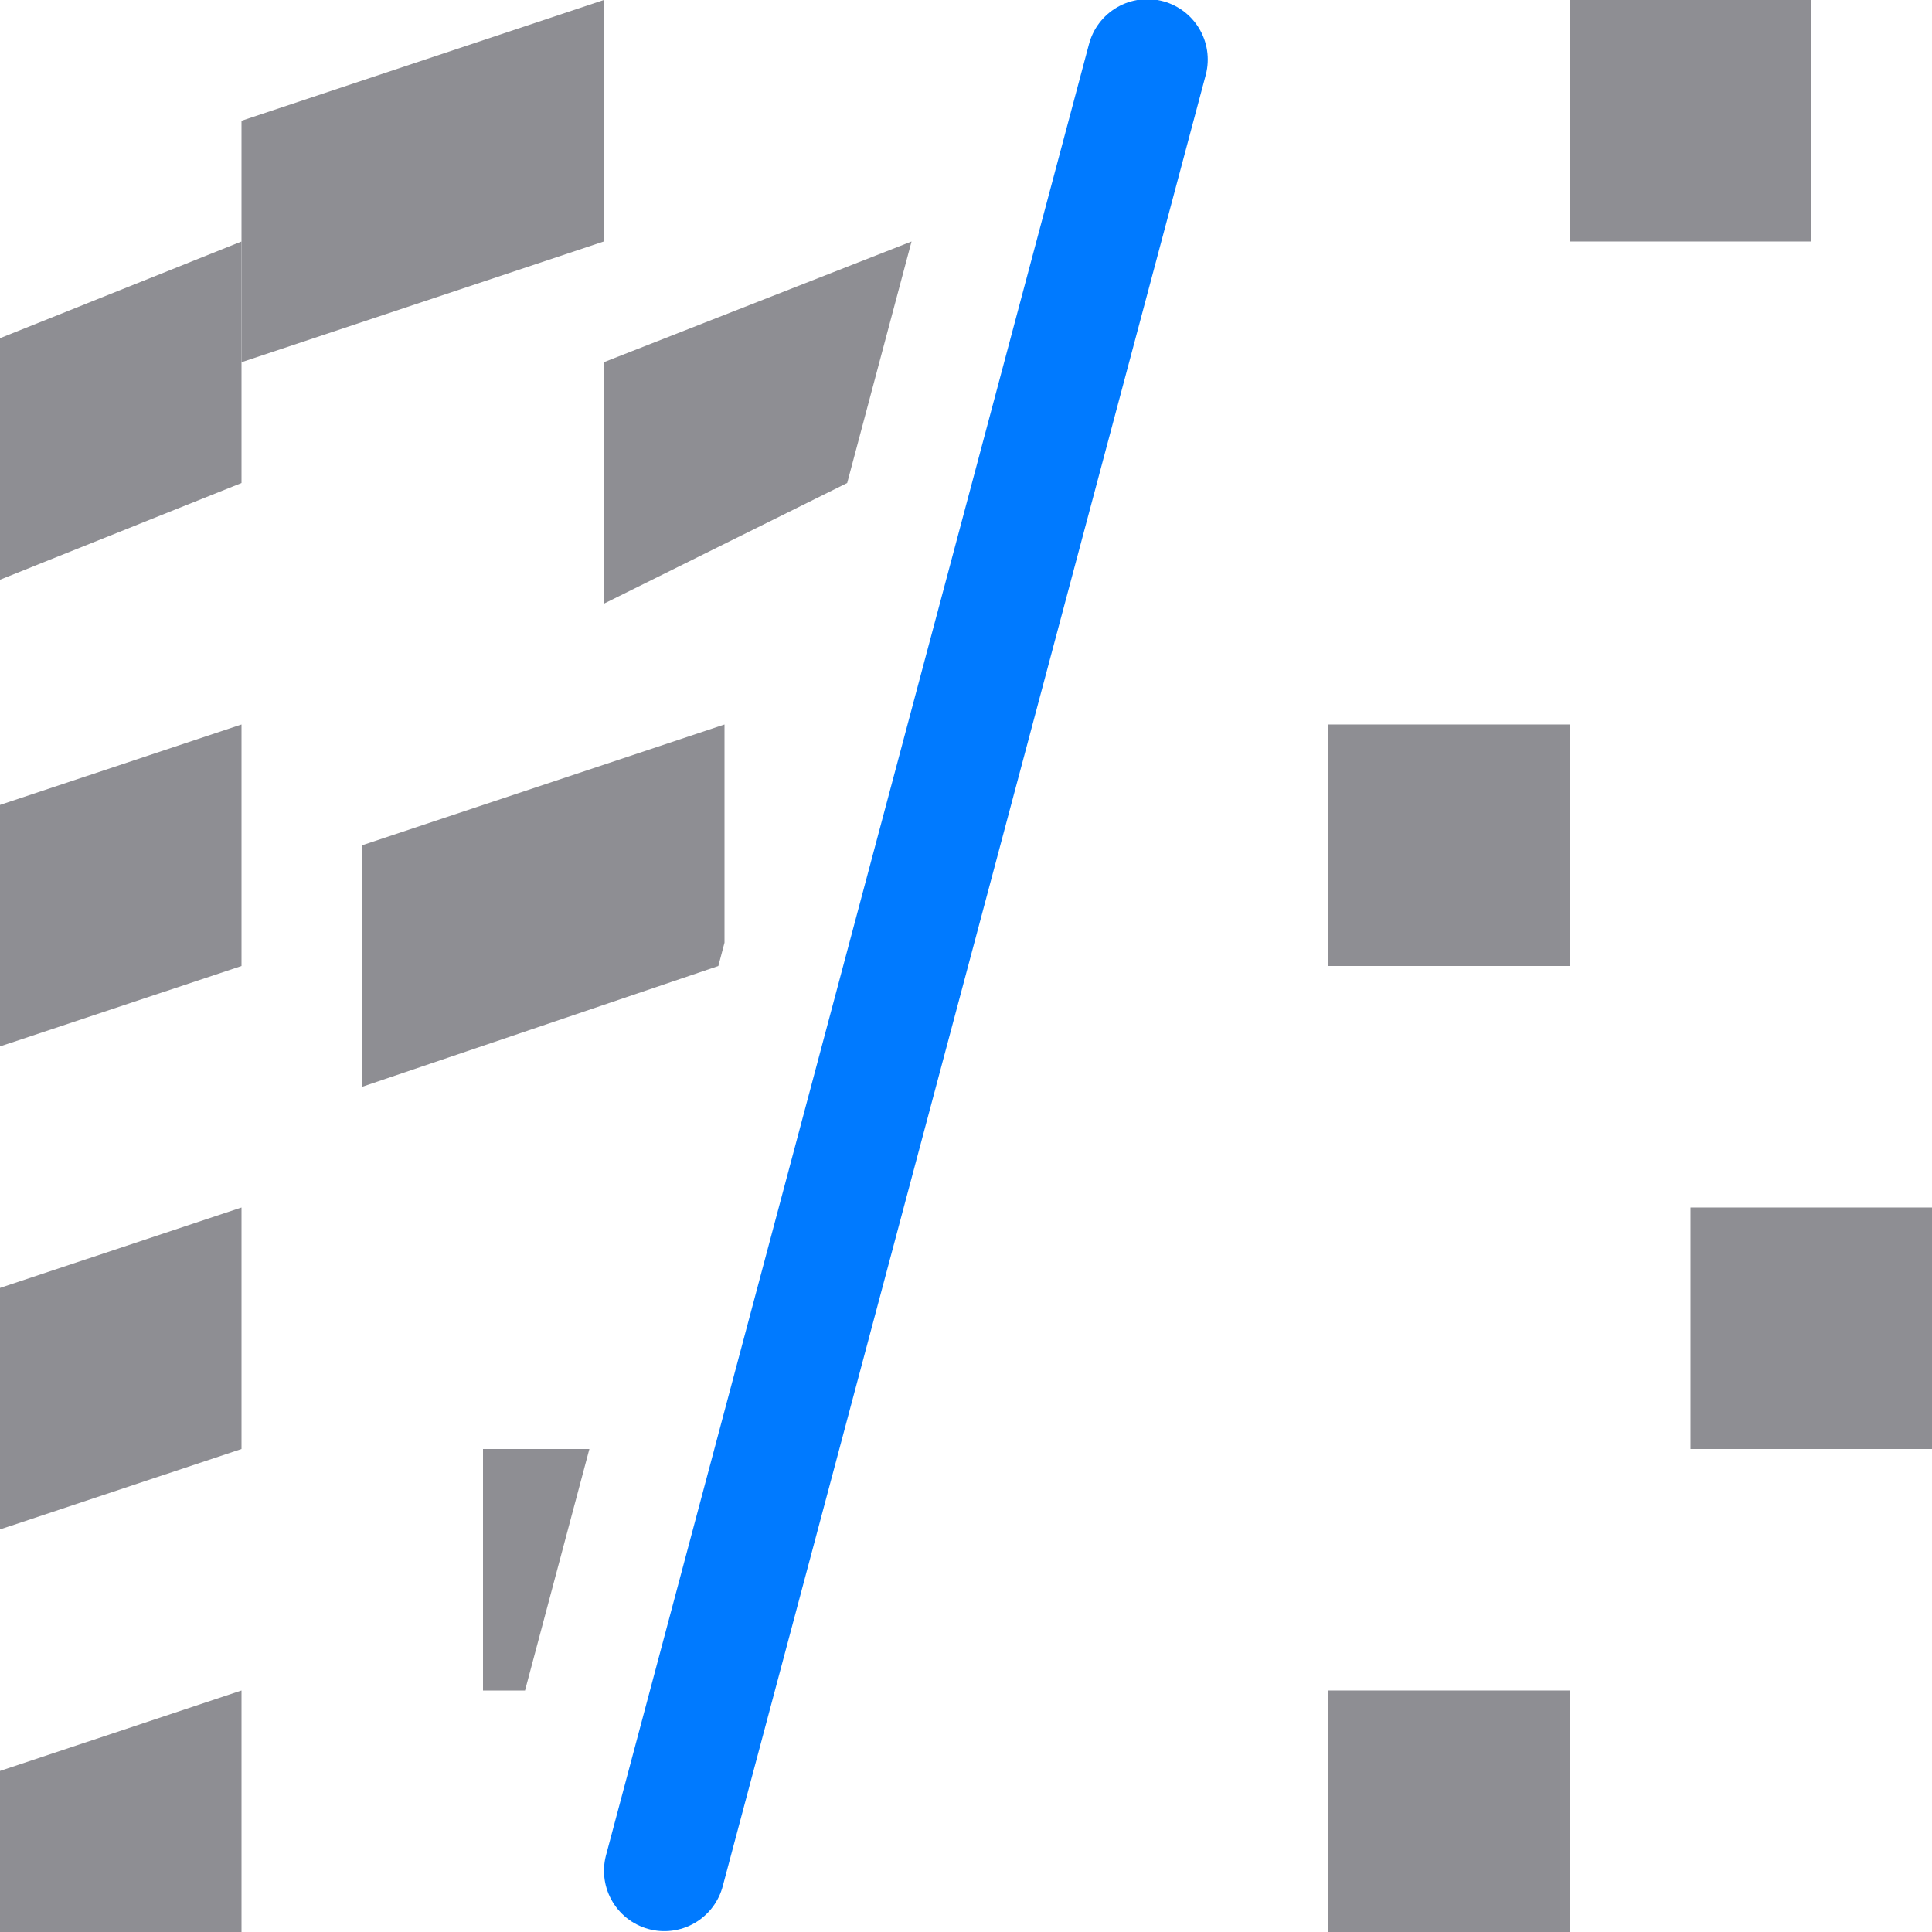 <svg viewBox="0 0 16 16" xmlns="http://www.w3.org/2000/svg" xmlns:xlink="http://www.w3.org/1999/xlink"><linearGradient id="a" gradientUnits="userSpaceOnUse" x1="-24.695" x2="-19.691" y1="9.214" y2="9.214"><stop offset="0" stop-color="#0040dd"/><stop offset="1" stop-color="#007aff"/></linearGradient><path d="m5 3v2l2.016-1 .533-2z" fill="#8e8e93"/><path d="m4 12v2h.348l.533-2z" fill="#8e8e93"/><path d="m5.502 15.493 4-15" fill="none" stroke="url(#a)" stroke-linecap="round" stroke-linejoin="round"/><g fill="#8e8e93"><path d="m2 2-2 .801v2l2-.801z"/><path d="m3 7v2l2.949-1 .051-.193v-1.807z"/><path d="m2 10-2 .666v2l2-.666z"/><path d="m14 10h2v2h-2z"/><path d="m11 6h2v2h-2z"/><path d="m11 14h2v2h-2z"/><path d="m13 0h2v2h-2z"/><path d="m2 1 3-1v2l-3 1z"/><path d="m2 6-2 .666v2l2-.666z"/><path d="m2 14-2 .666v2l2-.666z"/></g></svg>